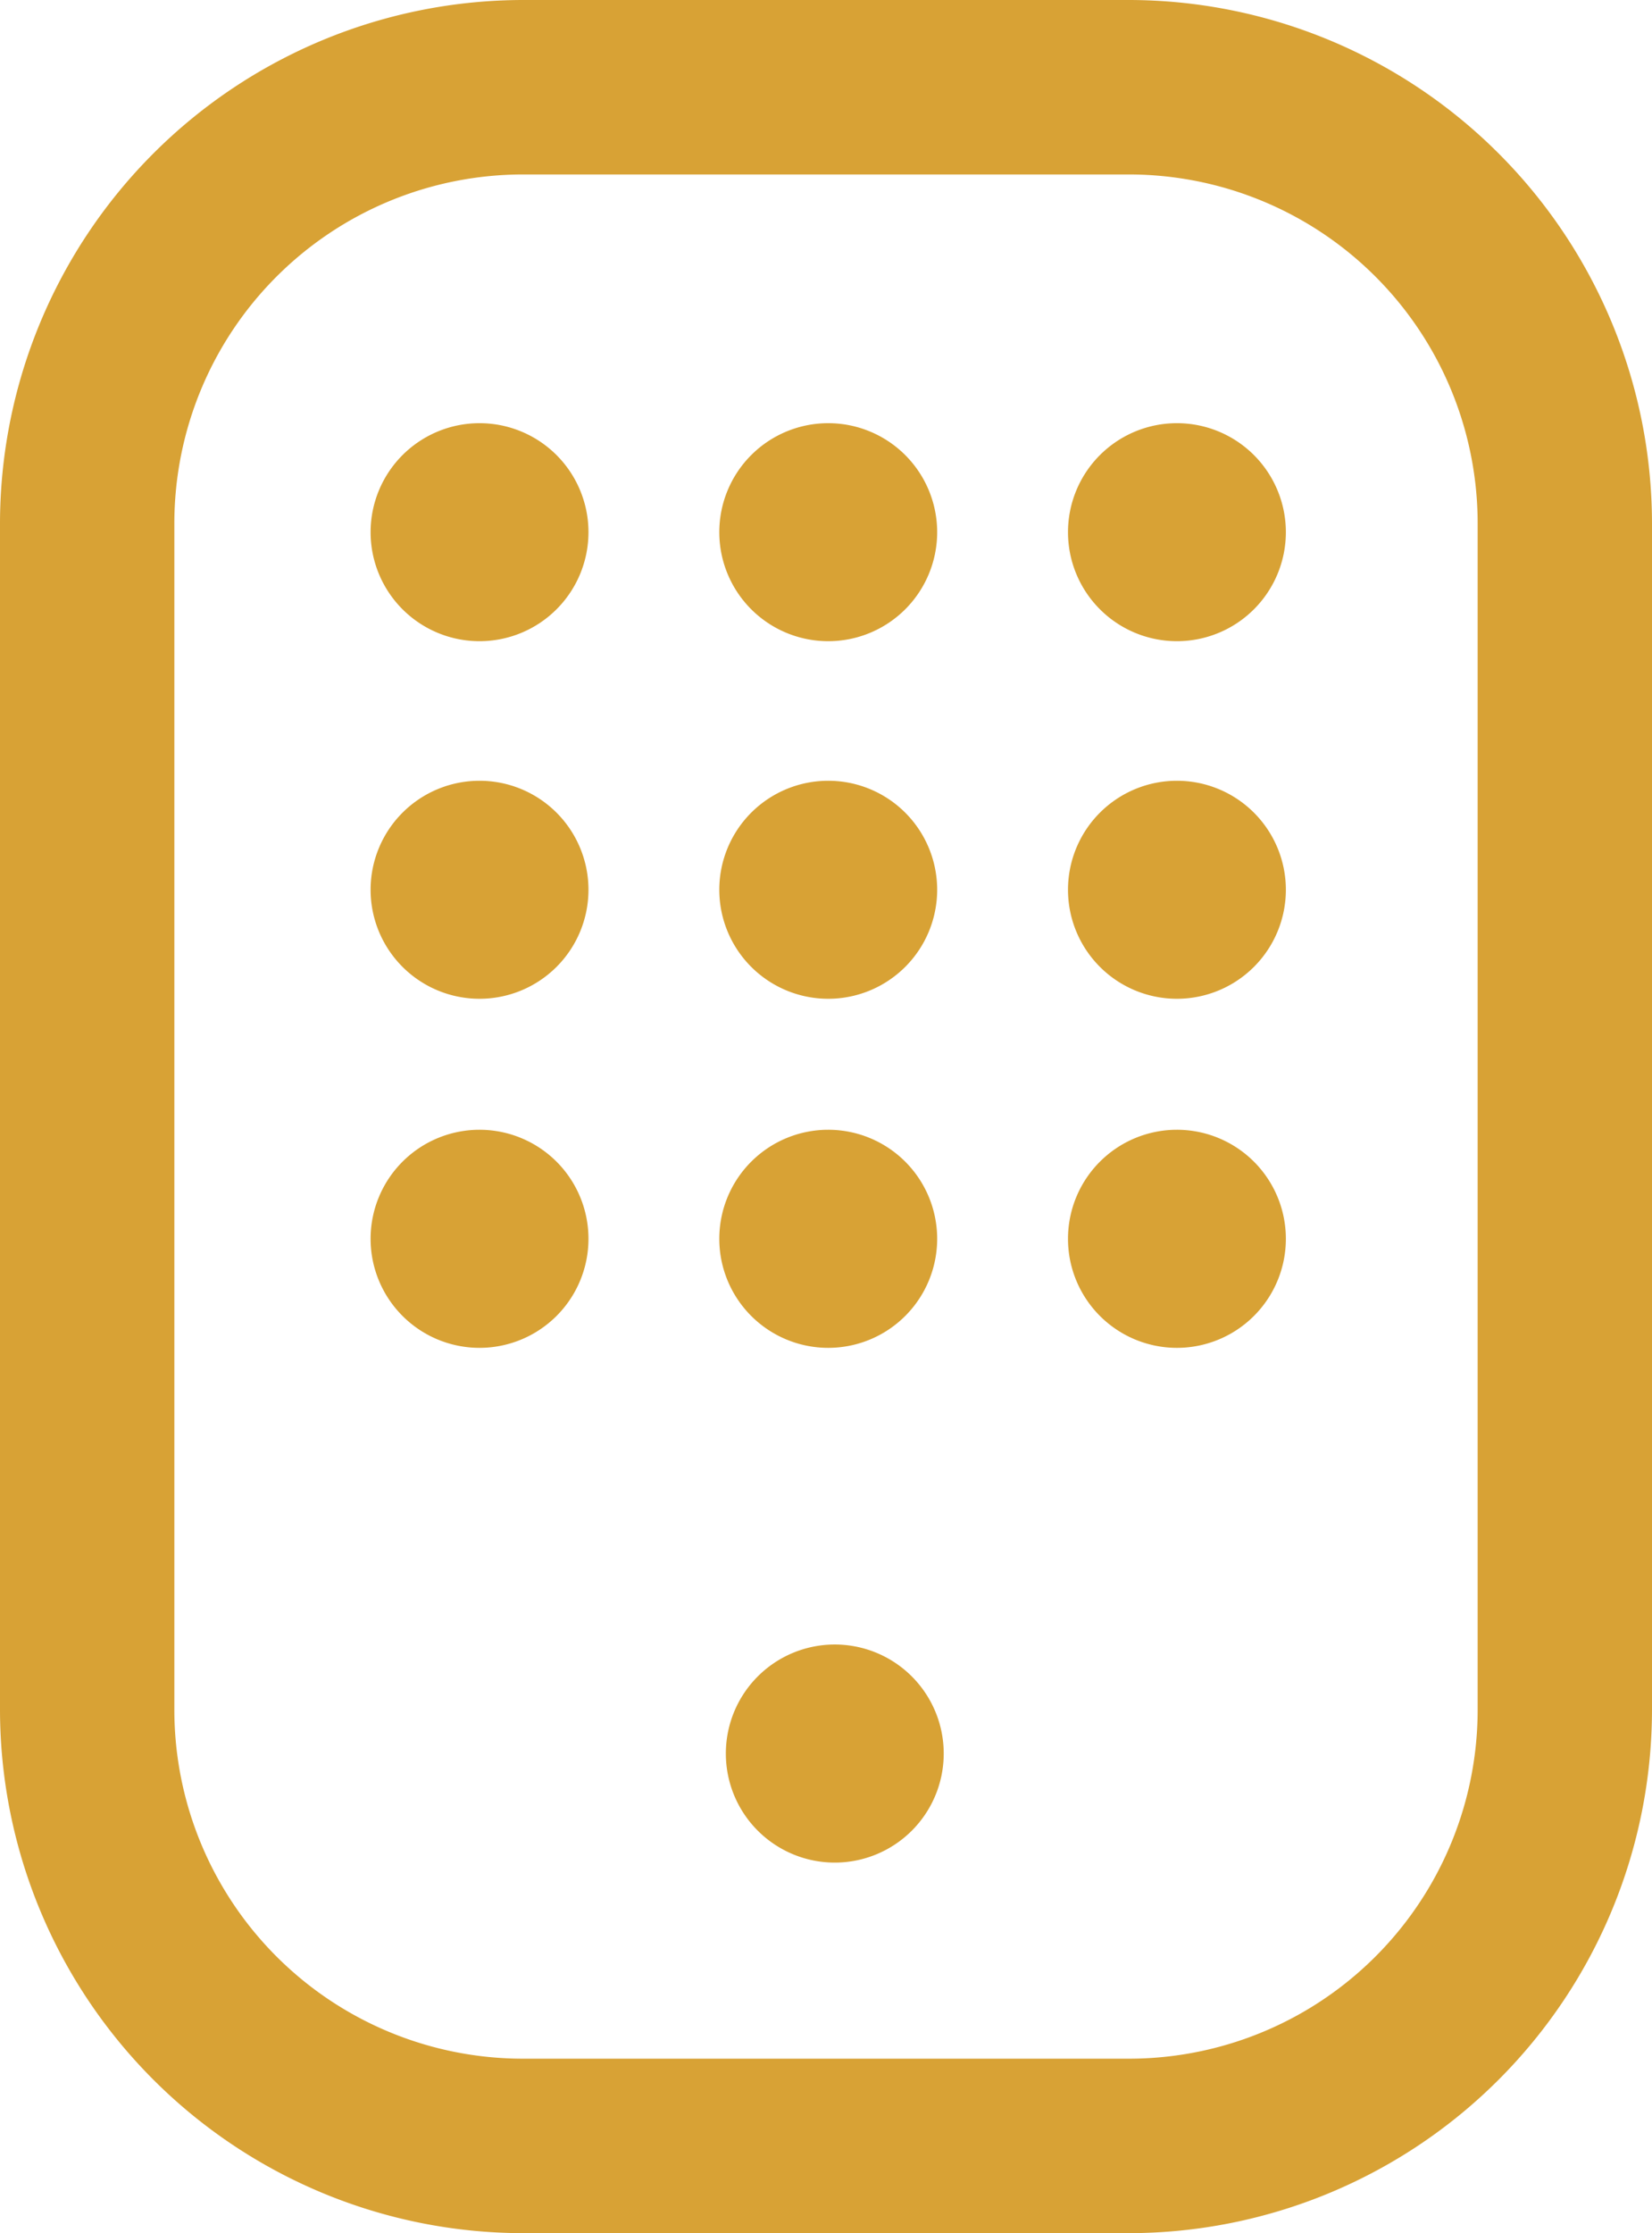 <svg xmlns="http://www.w3.org/2000/svg" width="11.844" height="16" viewBox="0 0 11.844 16">
  <g id="Group_1841" data-name="Group 1841" transform="translate(-66.5)">
    <path id="Path_78" data-name="Path 78" d="M74.594,16H70.25a3.754,3.754,0,0,1-3.75-3.75V3.75A3.754,3.754,0,0,1,70.25,0h4.344a3.754,3.754,0,0,1,3.75,3.75v8.5A3.754,3.754,0,0,1,74.594,16ZM70.25,1.25a2.5,2.5,0,0,0-2.5,2.5v8.5a2.5,2.5,0,0,0,2.5,2.5h4.344a2.5,2.5,0,0,0,2.5-2.5V3.75a2.5,2.5,0,0,0-2.5-2.5Zm5.469,5.125a.781.781,0,0,1-1.562,0A.781.781,0,0,1,75.719,6.375Zm-2.5,0a.781.781,0,0,1-1.562,0A.781.781,0,0,1,73.219,6.375Zm-2.5,0a.781.781,0,0,1-1.562,0A.781.781,0,0,1,70.719,6.375Zm5-2.562a.781.781,0,0,1-1.562,0A.781.781,0,0,1,75.719,3.813Zm-2.5,0a.781.781,0,0,1-1.562,0A.781.781,0,0,1,73.219,3.813Zm-2.5,0a.781.781,0,0,1-1.562,0A.781.781,0,0,1,70.719,3.813Zm5,5.063a.781.781,0,0,1-1.562,0A.781.781,0,0,1,75.719,8.875Zm-2.5,0a.781.781,0,0,1-1.562,0A.781.781,0,0,1,73.219,8.875Zm-2.5,0a.781.781,0,0,1-1.562,0A.781.781,0,0,1,70.719,8.875Zm2.547,3.688a.781.781,0,0,1-1.562,0A.781.781,0,0,1,73.266,12.563Z" fill="#d8a235"/>
  </g>
</svg>
